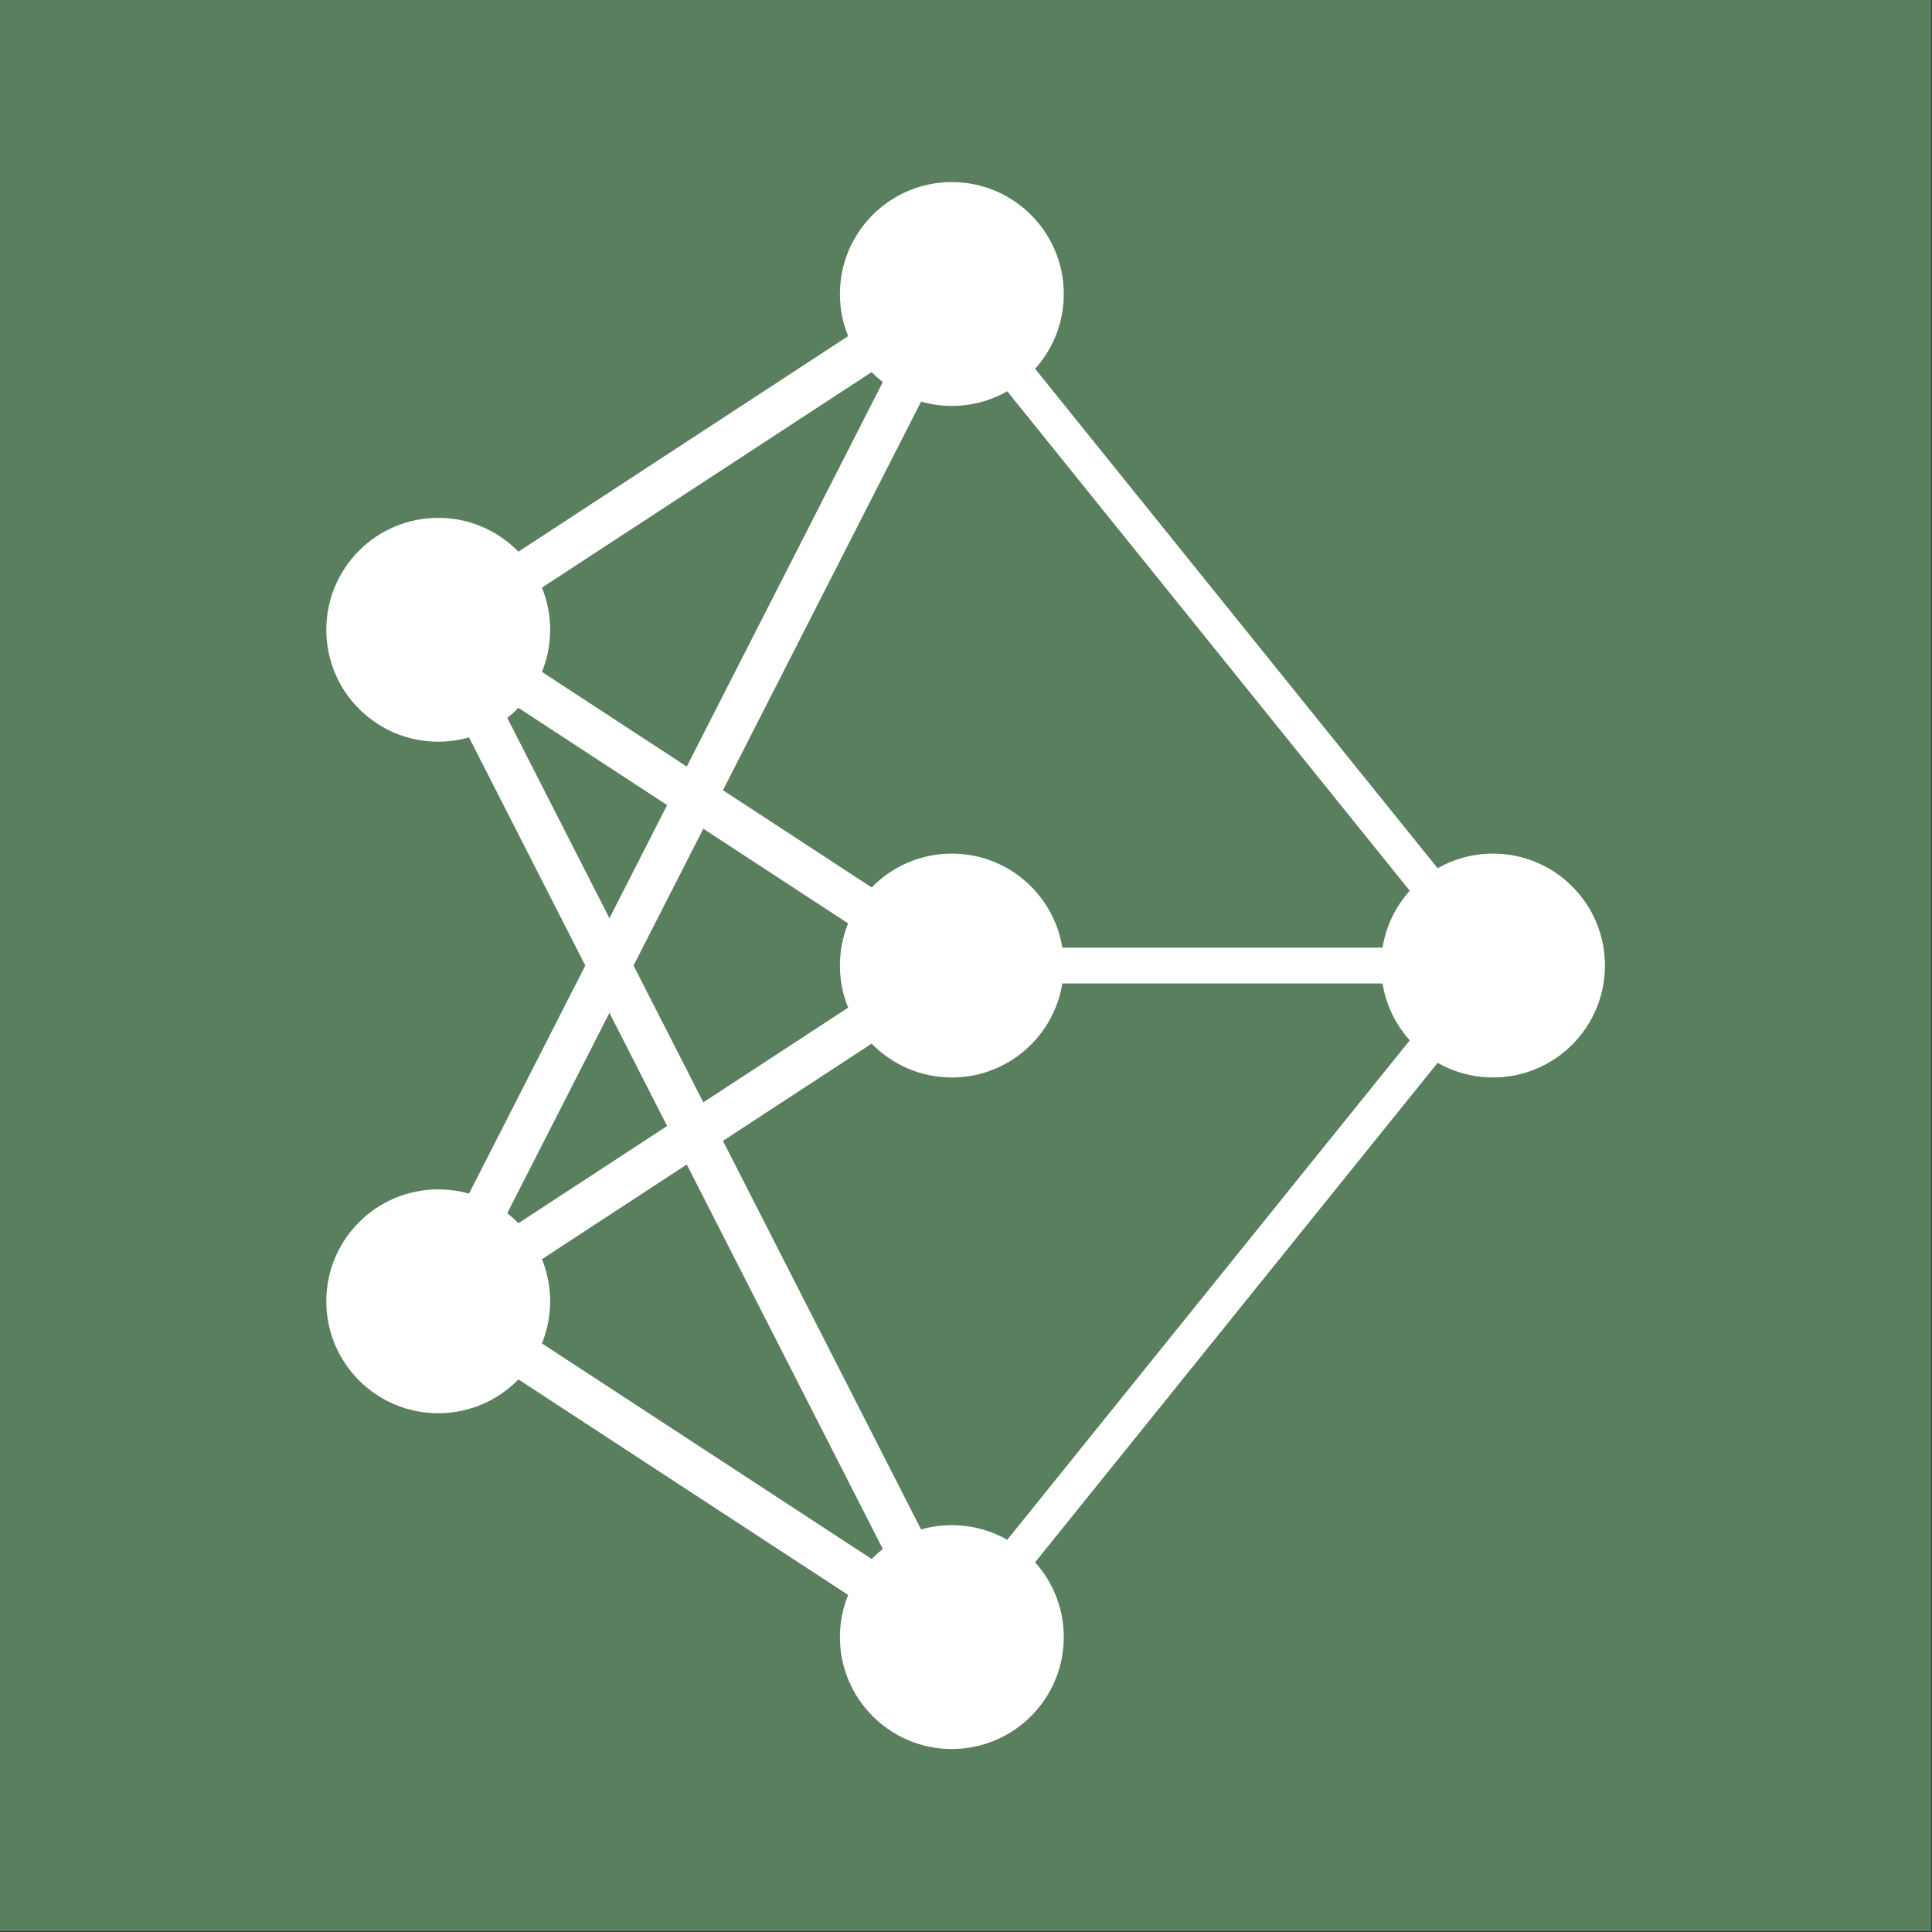 <?xml version="1.0" encoding="UTF-8" standalone="no"?>
<!-- Created with Inkscape (http://www.inkscape.org/) -->

<svg
   width="500"
   height="500"
   viewBox="0 0 500 500"
   version="1.1"
   id="svg5"
   inkscape:version="1.2.2 (732a01da63, 2022-12-09)"
   sodipodi:docname="logo-full-big.svg"
   xmlns:inkscape="http://www.inkscape.org/namespaces/inkscape"
   xmlns:sodipodi="http://sodipodi.sourceforge.net/DTD/sodipodi-0.dtd"
   xmlns="http://www.w3.org/2000/svg"
   xmlns:svg="http://www.w3.org/2000/svg">
  <rect x="0" y="0" width="500" height="500" fill="#333333" stroke="none"/>
  <sodipodi:namedview
     id="namedview7"
     pagecolor="#505050"
     bordercolor="#ffffff"
     borderopacity="1"
     inkscape:showpageshadow="0"
     inkscape:pageopacity="0"
     inkscape:pagecheckerboard="1"
     inkscape:deskcolor="#505050"
     inkscape:document-units="px"
     showgrid="false"
     inkscape:zoom="0.88"
     inkscape:cx="73.863636"
     inkscape:cy="304.54545"
     inkscape:window-width="1857"
     inkscape:window-height="1057"
     inkscape:window-x="-8"
     inkscape:window-y="-8"
     inkscape:window-maximized="1"
     inkscape:current-layer="g14045" />
  <defs
     id="defs2" />
  <g
     inkscape:label="Layer 1"
     inkscape:groupmode="layer"
     id="layer1">
    <g
       id="g14045"
       transform="matrix(1.19,0,0,1.19,3.45,-47.619)">
      <rect
         style="fill:#597f5e;fill-opacity:1;stroke:none;stroke-width:6;stroke-linecap:round;stroke-linejoin:round;stroke-miterlimit:6.6;stroke-dasharray:none;stroke-opacity:1;paint-order:fill markers stroke"
         id="rect14119"
         width="500"
         height="500"
         x="0"
         y="0"
         transform="matrix(0.84,0,0,0.84,-2.898,40)"
         sodipodi:insensitive="true" />
      <circle
         style="fill:#ffffff;stroke-width:16.568;stroke-linecap:round;stroke-linejoin:round;stroke-miterlimit:6.6;paint-order:fill markers stroke"
         id="path234"
         cx="92.405"
         cy="176.977"
         r="24.341" />
      <circle
         style="fill:#ffffff;stroke-width:16.568;stroke-linecap:round;stroke-linejoin:round;stroke-miterlimit:6.6;paint-order:fill markers stroke"
         id="path234-6"
         cx="92.405"
         cy="323.023"
         r="24.341" />
      <circle
         style="fill:#ffffff;stroke-width:16.568;stroke-linecap:round;stroke-linejoin:round;stroke-miterlimit:6.6;paint-order:fill markers stroke"
         id="path234-0"
         cx="204.106"
         cy="103.955"
         r="24.341" />
      <circle
         style="fill:#ffffff;stroke-width:16.568;stroke-linecap:round;stroke-linejoin:round;stroke-miterlimit:6.6;paint-order:fill markers stroke"
         id="path234-0-4"
         cx="204.106"
         cy="396.045"
         r="24.341" />
      <circle
         style="fill:#ffffff;stroke-width:16.568;stroke-linecap:round;stroke-linejoin:round;stroke-miterlimit:6.6;paint-order:fill markers stroke"
         id="path234-6-6"
         cx="204.106"
         cy="250"
         r="24.341" />
      <circle
         style="fill:#ffffff;stroke-width:16.568;stroke-linecap:round;stroke-linejoin:round;stroke-miterlimit:6.6;paint-order:fill markers stroke"
         id="path234-6-6-5"
         cx="321.8"
         cy="250"
         r="24.341" />
      <path
         style="fill:none;stroke:#ffffff;stroke-width:9.347;stroke-linecap:round;stroke-linejoin:round;stroke-miterlimit:6.6;stroke-dasharray:none;stroke-opacity:1;paint-order:fill markers stroke"
         d="M 204.106,103.955 92.405,323.023 204.106,250"
         id="path2875" />
      <path
         style="fill:none;stroke:#ffffff;stroke-width:9.347;stroke-linecap:round;stroke-linejoin:round;stroke-miterlimit:6.6;stroke-dasharray:none;stroke-opacity:1;paint-order:fill markers stroke"
         d="M 92.405,323.023 204.106,396.045"
         id="path2877" />
      <path
         style="fill:none;stroke:#ffffff;stroke-width:9.347;stroke-linecap:round;stroke-linejoin:round;stroke-miterlimit:6.6;stroke-dasharray:none;stroke-opacity:1;paint-order:fill markers stroke"
         d="M 92.405,176.977 204.106,396.045"
         id="path3605" />
      <path
         style="fill:none;stroke:#ffffff;stroke-width:9.347;stroke-linecap:round;stroke-linejoin:round;stroke-miterlimit:6.6;stroke-dasharray:none;stroke-opacity:1;paint-order:fill markers stroke"
         d="M 92.405,176.977 204.106,250"
         id="path3607" />
      <path
         style="fill:none;stroke:#ffffff;stroke-width:9.347;stroke-linecap:round;stroke-linejoin:round;stroke-miterlimit:6.6;stroke-dasharray:none;stroke-opacity:1;paint-order:fill markers stroke"
         d="M 92.405,176.977 204.106,103.955"
         id="path3609" />
      <path
         style="fill:#597f5e;fill-opacity:1;stroke:#ffffff;stroke-width:7.789;stroke-linecap:round;stroke-linejoin:round;stroke-miterlimit:6.6;stroke-dasharray:none;stroke-opacity:1;paint-order:fill markers stroke"
         d="M 204.106,103.955 321.8,250"
         id="path14025" />
      <path
         style="fill:#597f5e;fill-opacity:1;stroke:#ffffff;stroke-width:7.789;stroke-linecap:round;stroke-linejoin:round;stroke-miterlimit:6.6;stroke-dasharray:none;stroke-opacity:1;paint-order:fill markers stroke"
         d="M 204.106,250 H 321.8"
         id="path14027" />
      <path
         style="fill:#597f5e;fill-opacity:1;stroke:#ffffff;stroke-width:7.789;stroke-linecap:round;stroke-linejoin:round;stroke-miterlimit:6.6;stroke-dasharray:none;stroke-opacity:1;paint-order:fill markers stroke"
         d="M 204.106,396.045 321.8,250"
         id="path14029" />
    </g>
  </g>
</svg>

